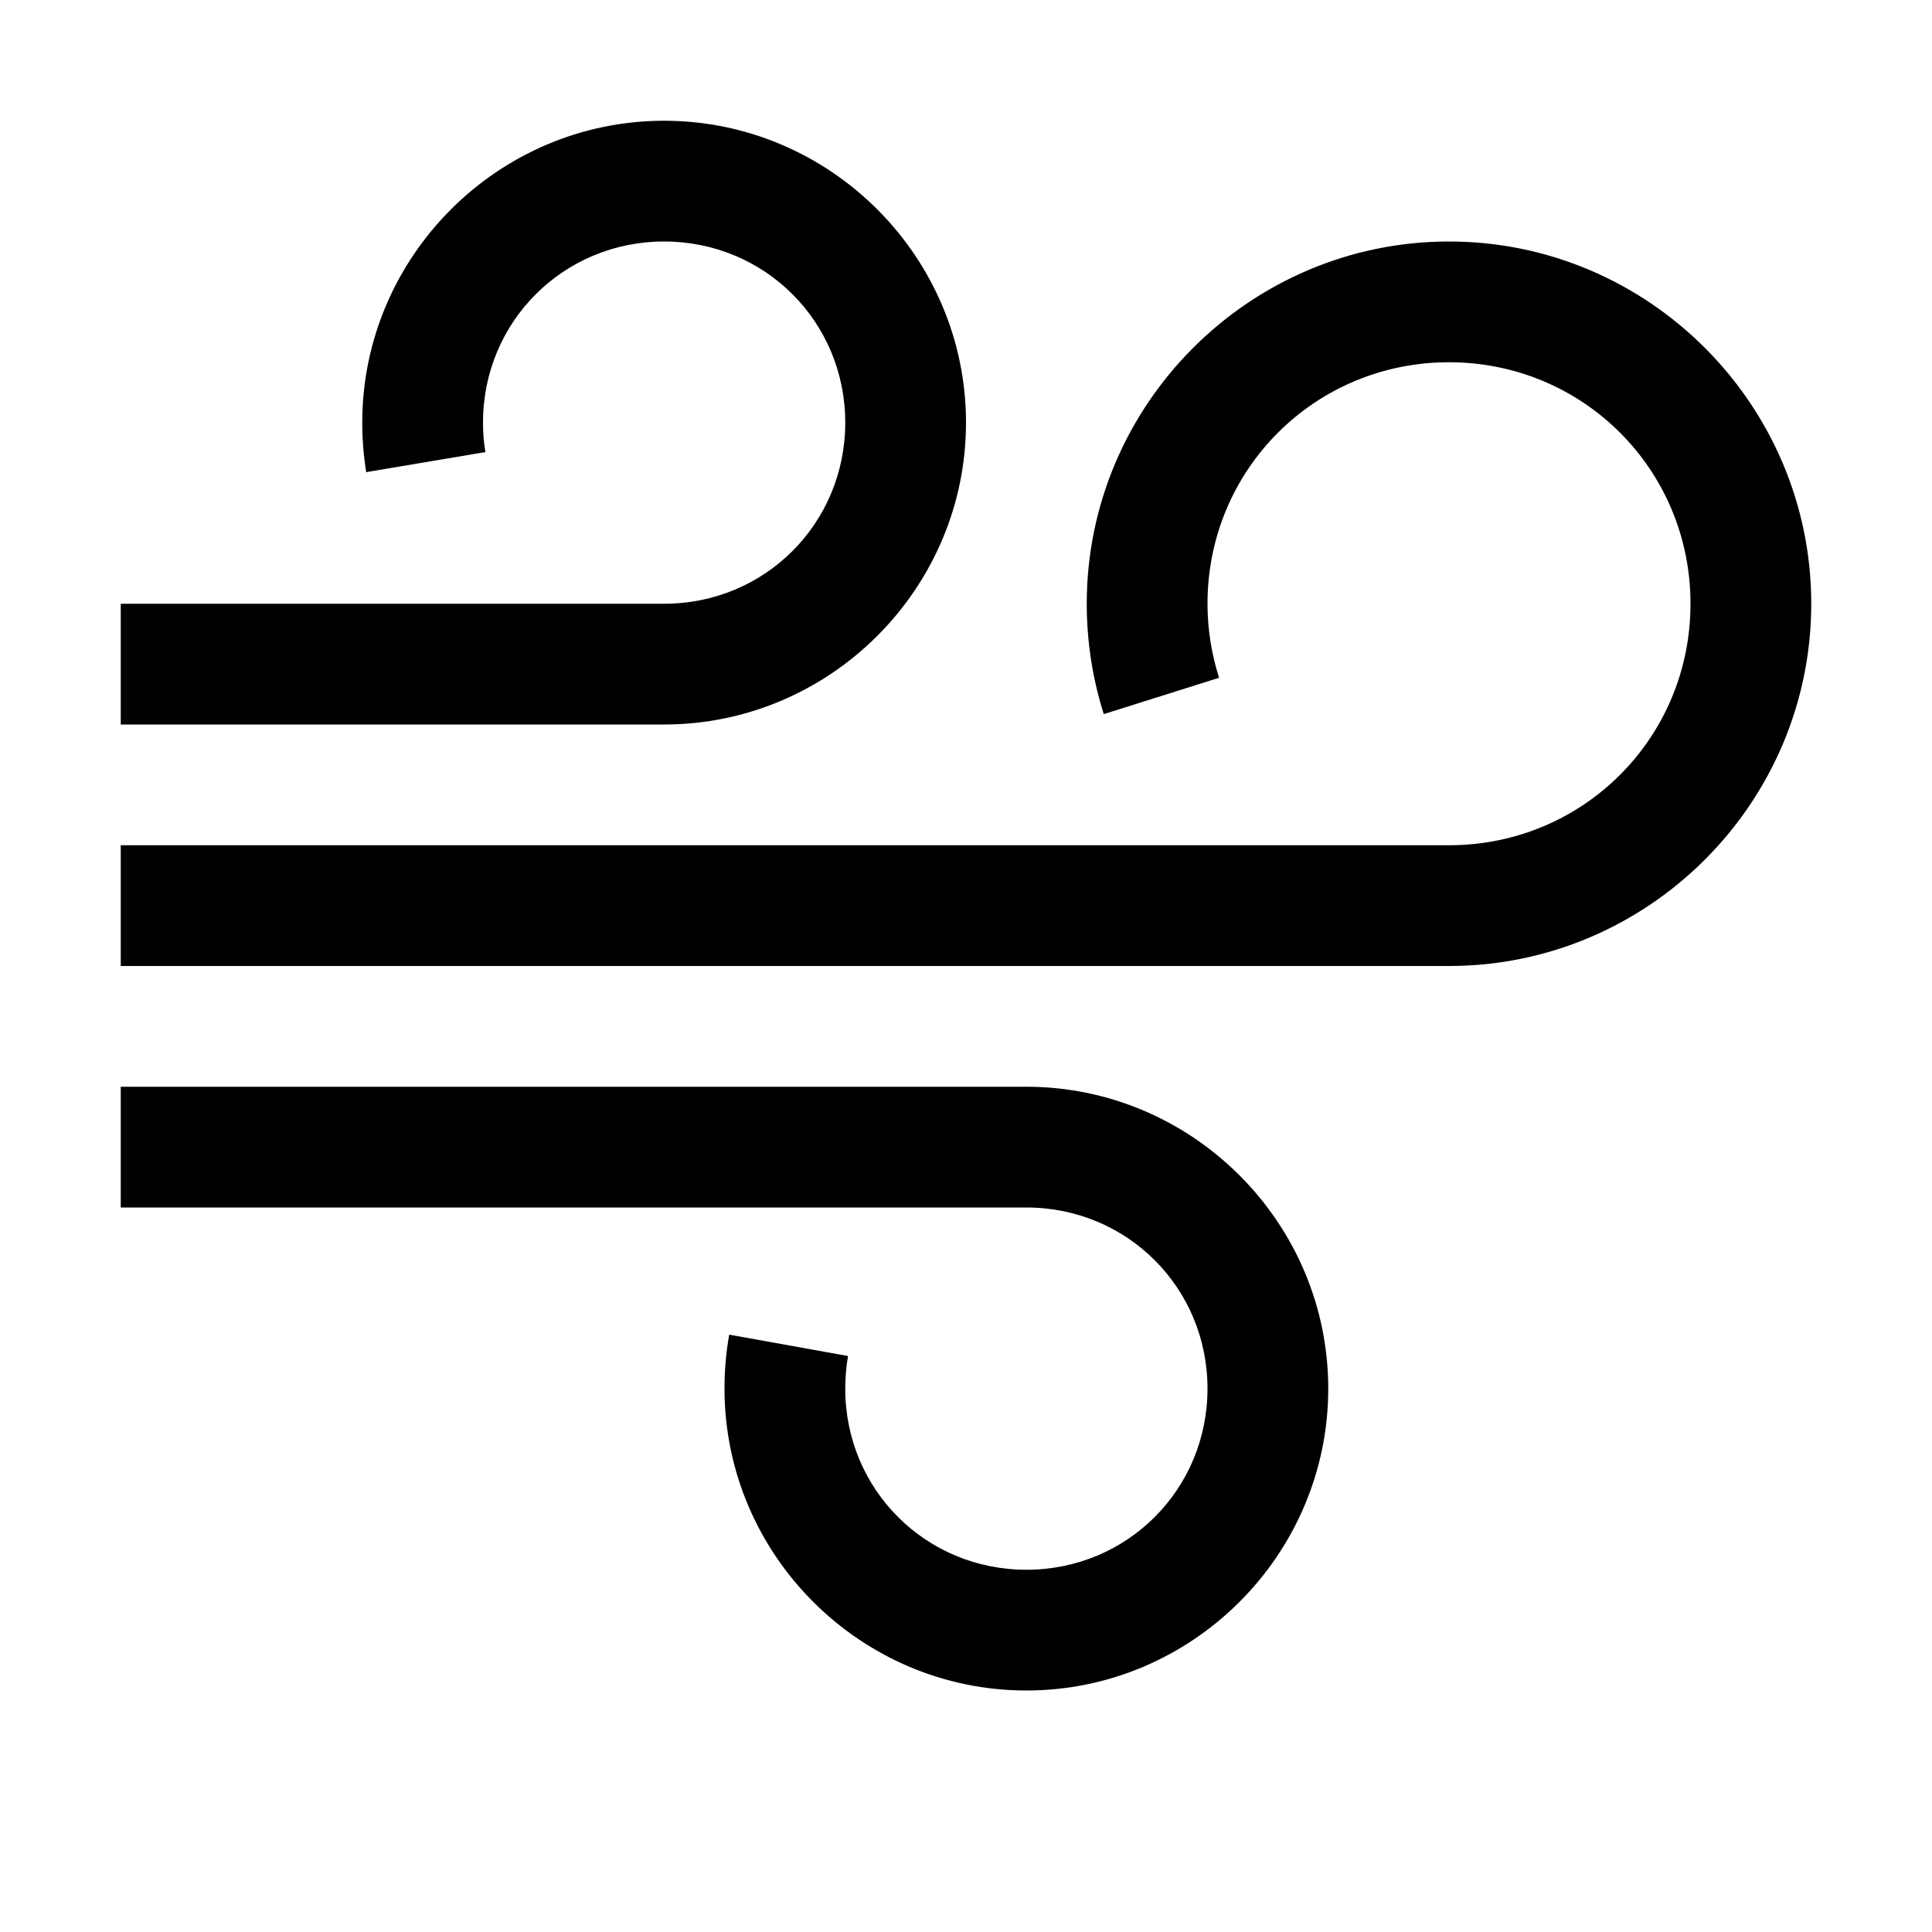 <svg xmlns="http://www.w3.org/2000/svg"  viewBox="0 0 16 16" width="16px" height="16px"><path d="M 5.5 1 C 4.125 1 3 2.125 3 3.5 C 3 3.639 3.011 3.775 3.033 3.91 L 4.02 3.744 C 4.006 3.665 4 3.585 4 3.5 C 4 2.665 4.665 2 5.5 2 C 6.335 2 7 2.665 7 3.5 C 7 4.335 6.335 5 5.5 5 L 1 5 L 1 6 L 5.5 6 C 6.875 6 8 4.875 8 3.5 C 8 2.125 6.875 1 5.5 1 z M 12 2 C 10.349 2 9 3.349 9 5 C 9 5.319 9.05 5.627 9.141 5.914 L 10.096 5.613 C 10.034 5.419 10 5.213 10 5 C 10 3.889 10.889 3 12 3 C 13.111 3 14 3.889 14 5 C 14 6.111 13.111 7 12 7 L 1 7 L 1 8 L 12 8 C 13.651 8 15 6.651 15 5 C 15 3.349 13.651 2 12 2 z M 1 9 L 1 10 L 8.5 10 C 9.335 10 10 10.665 10 11.5 C 10 12.335 9.335 13 8.5 13 C 7.665 13 7 12.335 7 11.5 C 7 11.407 7.008 11.317 7.023 11.23 L 6.039 11.053 C 6.013 11.198 6 11.347 6 11.5 C 6 12.875 7.125 14 8.5 14 C 9.875 14 11 12.875 11 11.5 C 11 10.125 9.875 9 8.5 9 L 1 9 z"/></svg>